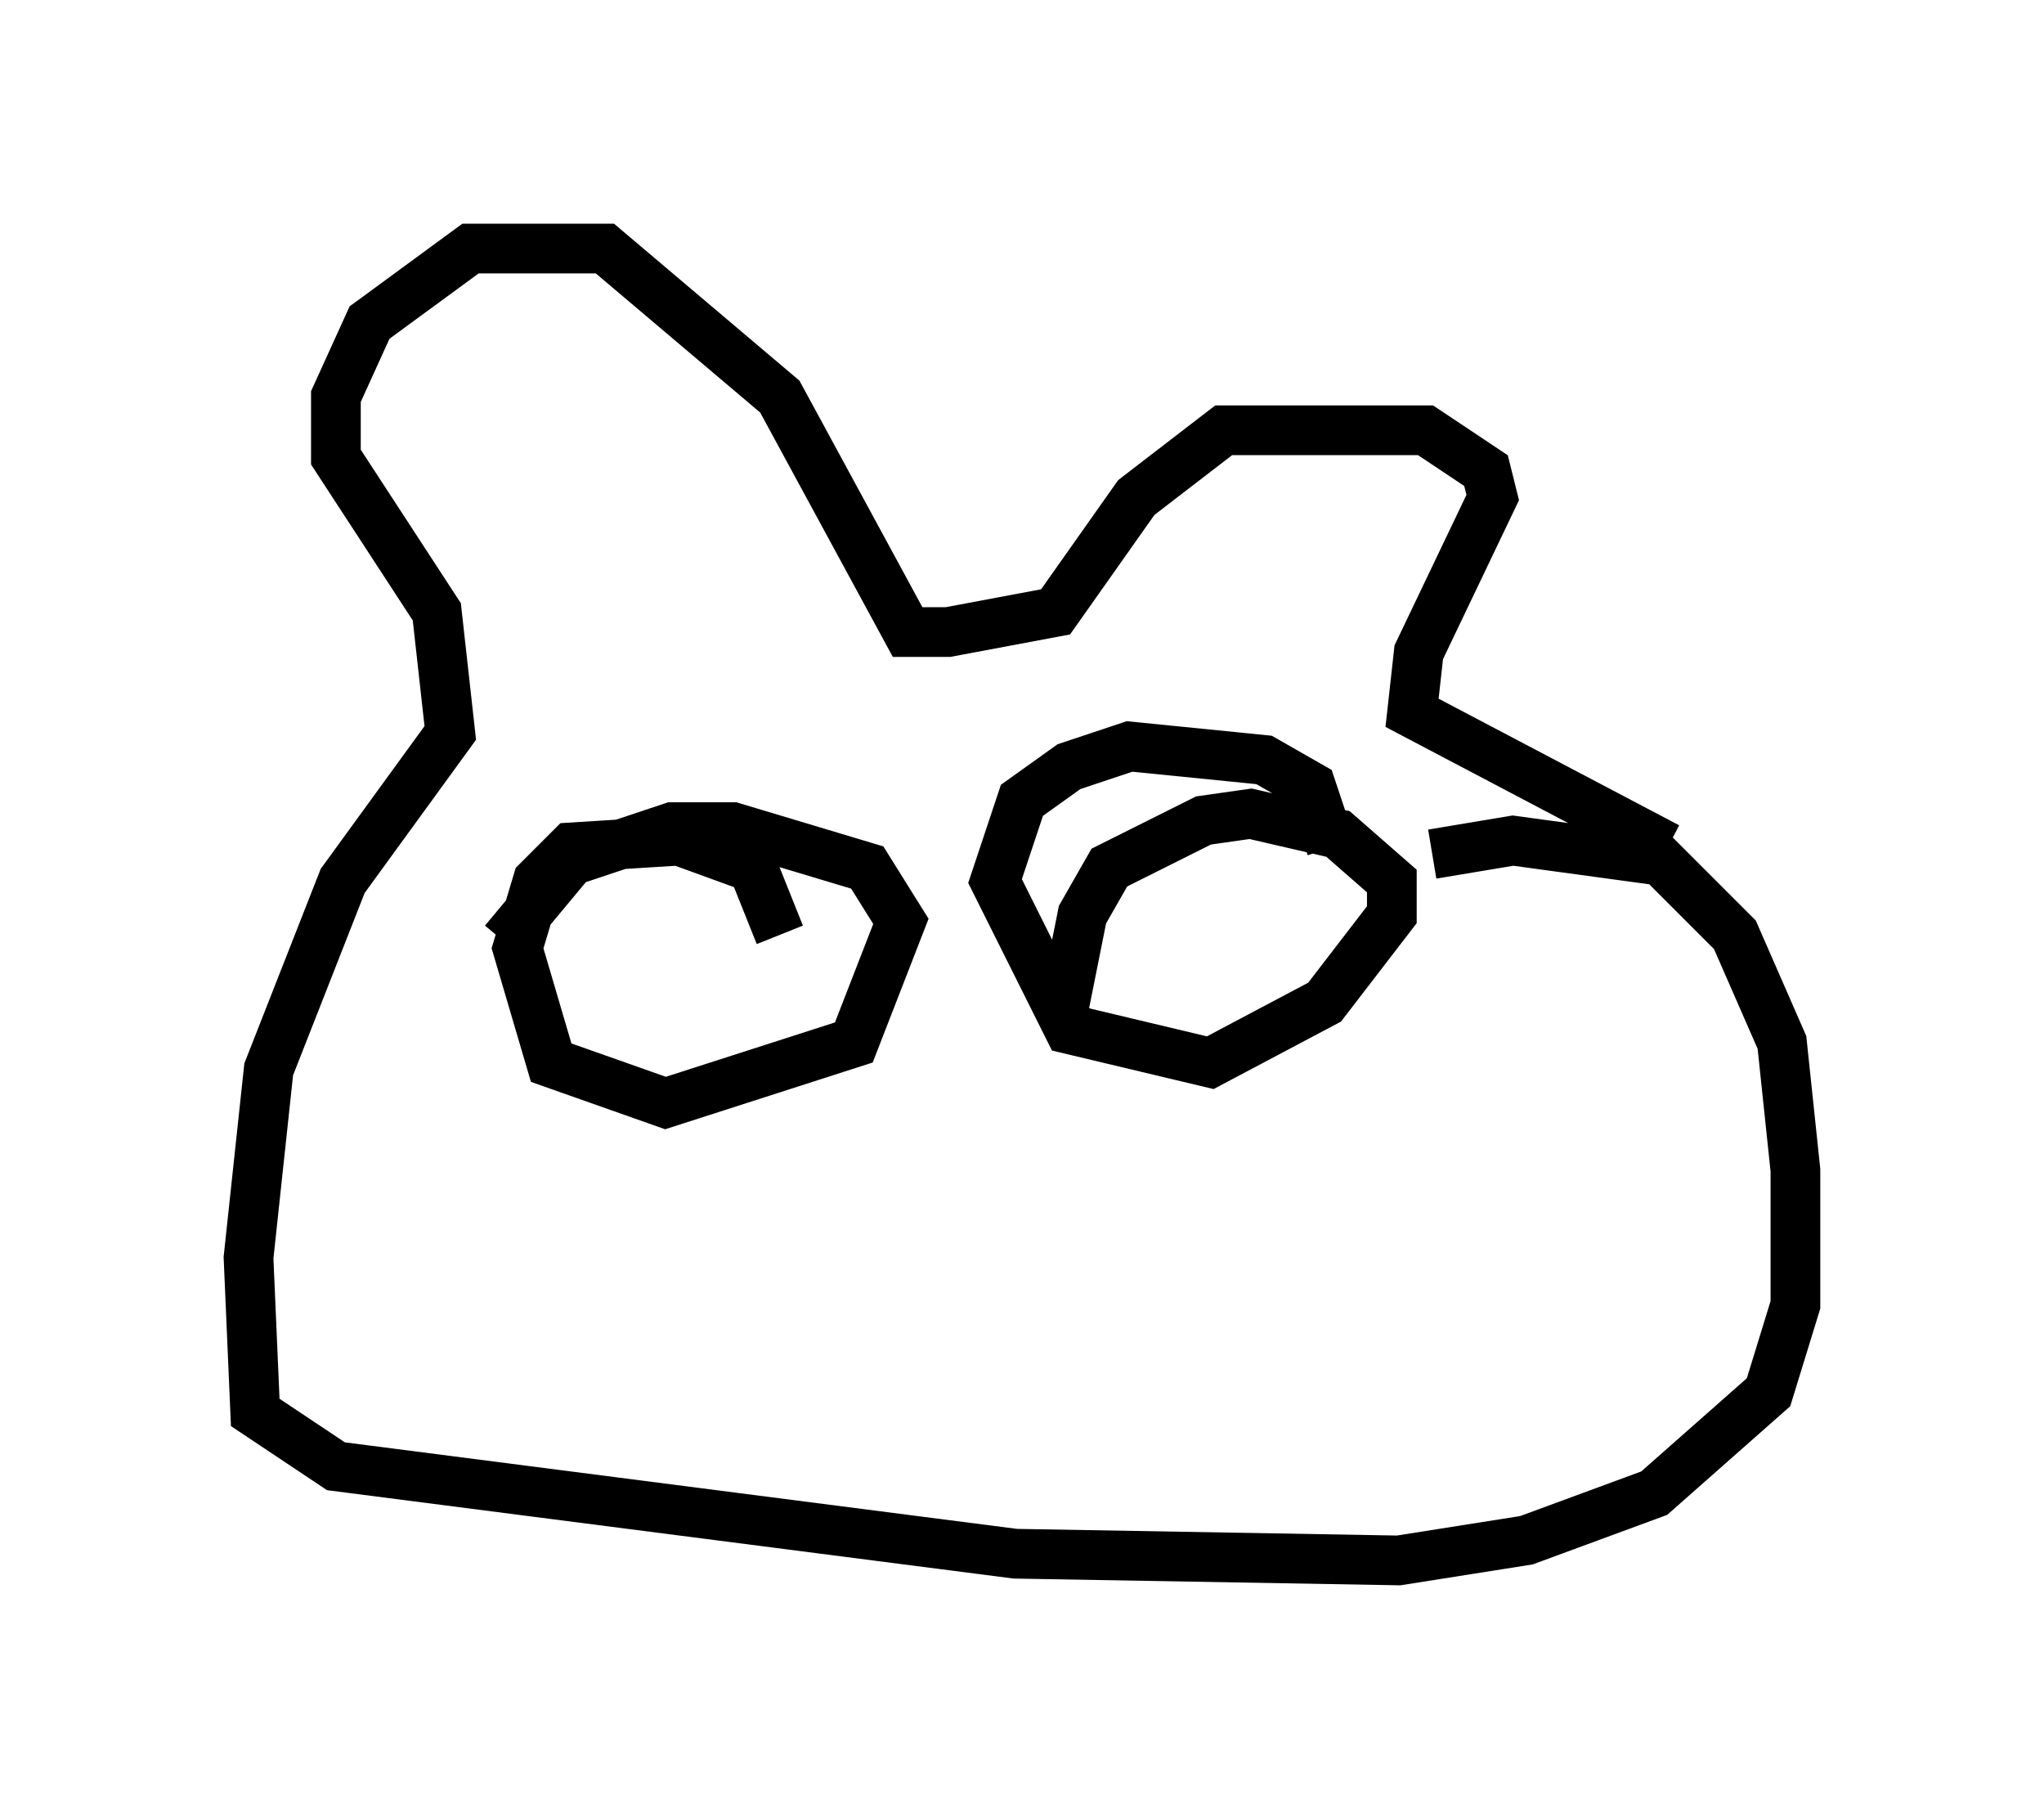 <?xml version="1.0" encoding="utf-8" ?>
<svg baseProfile="full" height="36.387" version="1.1" width="41.123" xmlns="http://www.w3.org/2000/svg" xmlns:ev="http://www.w3.org/2001/xml-events" xmlns:xlink="http://www.w3.org/1999/xlink"><defs /><rect fill="white" height="36.387" width="41.123" x="0" y="0" /><path d="M33.416, 17.584 m0.135, -0.541 l-5.142, -2.706 0.135, -1.218 l1.488, -3.112 -0.135, -0.541 l-1.218, -0.812 -4.059, 0.0 l-1.759, 1.353 -1.624, 2.3 l-2.165, 0.406 -0.812, 0.0 l-2.571, -4.736 -3.518, -2.977 l-2.706, 0.0 -2.03, 1.488 l-0.677, 1.488 0.0, 1.218 l2.03, 3.112 0.271, 2.436 l-2.165, 2.977 -1.488, 3.789 l-0.406, 3.789 0.135, 3.112 l1.624, 1.083 13.667, 1.759 l7.713, 0.135 2.571, -0.406 l2.571, -0.947 2.3, -2.03 l0.541, -1.759 0.0, -2.706 l-0.271, -2.571 -0.947, -2.165 l-1.488, -1.488 -2.977, -0.406 l-1.624, 0.271 m-18.674, 1.759 l1.353, -1.624 2.03, -0.677 l1.218, 0.0 2.706, 0.812 l0.677, 1.083 -0.947, 2.436 l-3.789, 1.218 -2.3, -0.812 l-0.677, -2.3 0.406, -1.353 l0.677, -0.677 2.165, -0.135 l1.488, 0.541 0.541, 1.353 m5.683, 1.624 l0.406, -2.03 0.541, -0.947 l1.894, -0.947 0.947, -0.135 l1.759, 0.406 1.083, 0.947 l0.0, 0.677 -1.353, 1.759 l-2.3, 1.218 -2.842, -0.677 l-1.488, -2.977 0.541, -1.624 l0.947, -0.677 1.218, -0.406 l2.706, 0.271 0.947, 0.541 l0.406, 1.218 " fill="none" stroke="black" stroke-width="1" /></svg>